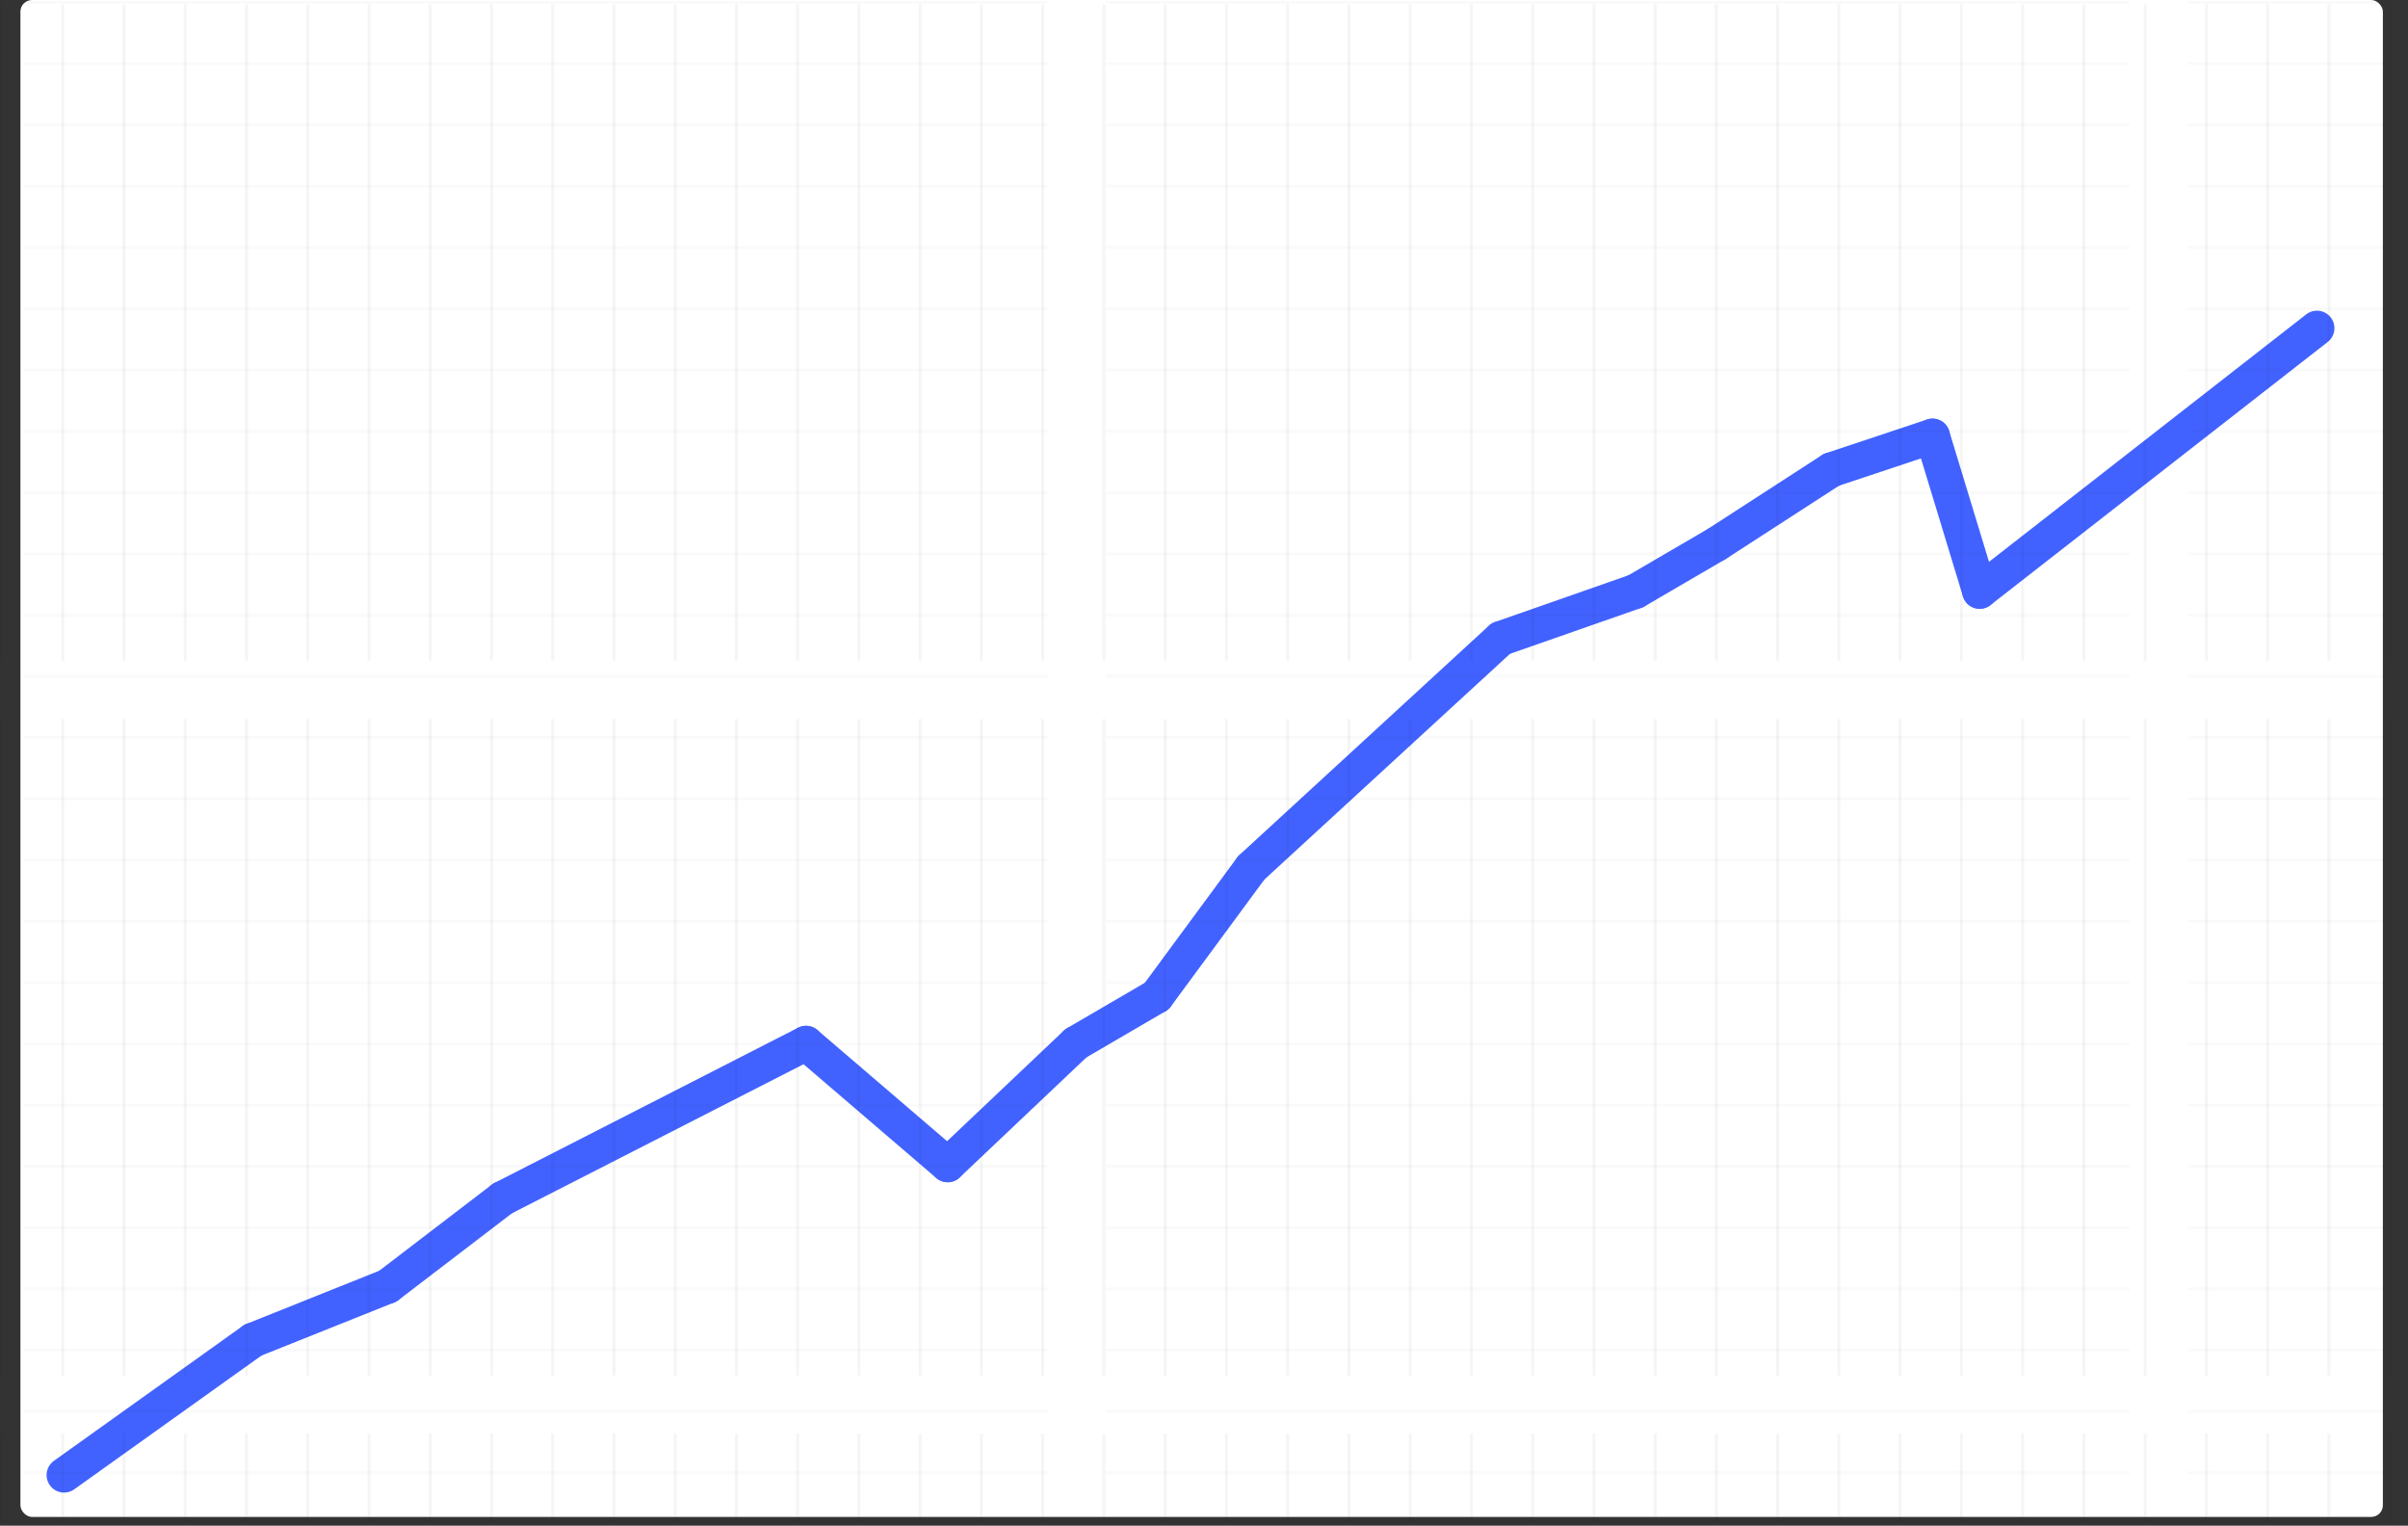 <svg xmlns="http://www.w3.org/2000/svg" xmlns:xlink="http://www.w3.org/1999/xlink" width="825.618" height="523" viewBox="0 0 825.618 523">
  <rect x="0" y="0" width="825.618" height="523" fill="#333333" stroke="none"/>
  <defs>
    <clipPath id="clip-path">
      <rect width="825.618" height="520.347" fill="none"/>
    </clipPath>
    <clipPath id="clip-path-3">
      <rect width="811.742" height="522.66" fill="none"/>
    </clipPath>
  </defs>
  <g id="Group_11" data-name="Group 11" transform="translate(-868 -382.748)">
    <rect id="Rectangle_3" data-name="Rectangle 3" width="810" height="520" rx="4" transform="translate(875 382.748)" fill="#fff"/>
    <line id="Line_5" data-name="Line 5" y1="46.253" x2="64.754" transform="translate(889.97 842.149)" fill="none" stroke="#4262ff" stroke-linecap="round" stroke-width="12"/>
    <line id="Line_6" data-name="Line 6" y1="18.501" x2="46.253" transform="translate(954.725 823.648)" fill="none" stroke="#4262ff" stroke-linecap="round" stroke-width="12"/>
    <line id="Line_7" data-name="Line 7" x1="39.315" y2="30.065" transform="translate(1000.978 793.584)" fill="none" stroke="#4262ff" stroke-linecap="round" stroke-width="12"/>
    <line id="Line_8" data-name="Line 8" y1="53.191" x2="104.069" transform="translate(1040.293 740.393)" fill="none" stroke="#4262ff" stroke-linecap="round" stroke-width="12"/>
    <line id="Line_9" data-name="Line 9" x1="48.566" y1="41.628" transform="translate(1144.362 740.393)" fill="none" stroke="#4262ff" stroke-linecap="round" stroke-width="12"/>
    <line id="Line_10" data-name="Line 10" y1="41.628" x2="43.94" transform="translate(1192.928 740.393)" fill="none" stroke="#4262ff" stroke-linecap="round" stroke-width="12"/>
    <line id="Line_11" data-name="Line 11" x1="27.752" y2="16.189" transform="translate(1236.868 724.204)" fill="none" stroke="#4262ff" stroke-linecap="round" stroke-width="12"/>
    <line id="Line_12" data-name="Line 12" y1="43.94" x2="32.377" transform="translate(1264.62 680.264)" fill="none" stroke="#4262ff" stroke-linecap="round" stroke-width="12"/>
    <line id="Line_13" data-name="Line 13" x1="85.568" y2="78.63" transform="translate(1296.997 601.633)" fill="none" stroke="#4262ff" stroke-linecap="round" stroke-width="12"/>
    <line id="Line_14" data-name="Line 14" y1="16.189" x2="46.253" transform="translate(1382.566 585.445)" fill="none" stroke="#4262ff" stroke-linecap="round" stroke-width="12"/>
    <line id="Line_15" data-name="Line 15" x1="27.752" y2="16.189" transform="translate(1428.819 569.256)" fill="none" stroke="#4262ff" stroke-linecap="round" stroke-width="12"/>
    <line id="Line_16" data-name="Line 16" y1="25.439" x2="39.315" transform="translate(1456.571 543.817)" fill="none" stroke="#4262ff" stroke-linecap="round" stroke-width="12"/>
    <line id="Line_17" data-name="Line 17" x1="34.69" y2="11.563" transform="translate(1495.886 532.254)" fill="none" stroke="#4262ff" stroke-linecap="round" stroke-width="12"/>
    <line id="Line_18" data-name="Line 18" x2="16.189" y2="53.191" transform="translate(1530.576 532.254)" fill="none" stroke="#4262ff" stroke-linecap="round" stroke-width="12"/>
    <line id="Line_19" data-name="Line 19" x1="115.633" y2="90.194" transform="translate(1546.764 495.251)" fill="none" stroke="#4262ff" stroke-linecap="round" stroke-width="12"/>
    <g id="Repeat_Grid_1" data-name="Repeat Grid 1" transform="translate(868 384.244)" clip-path="url(#clip-path)">
      <g transform="translate(-891 -383.5)">
        <line id="Line_20" data-name="Line 20" y2="225" transform="translate(891.5 383.5)" fill="none" stroke="rgba(0,0,0,0.02)" stroke-width="1"/>
      </g>
      <g transform="translate(-870 -383.5)">
        <line id="Line_20-2" data-name="Line 20" y2="225" transform="translate(891.5 383.5)" fill="none" stroke="rgba(0,0,0,0.02)" stroke-width="1"/>
      </g>
      <g transform="translate(-849 -383.5)">
        <line id="Line_20-3" data-name="Line 20" y2="225" transform="translate(891.5 383.5)" fill="none" stroke="rgba(0,0,0,0.02)" stroke-width="1"/>
      </g>
      <g transform="translate(-828 -383.5)">
        <line id="Line_20-4" data-name="Line 20" y2="225" transform="translate(891.5 383.5)" fill="none" stroke="rgba(0,0,0,0.02)" stroke-width="1"/>
      </g>
      <g transform="translate(-807 -383.5)">
        <line id="Line_20-5" data-name="Line 20" y2="225" transform="translate(891.5 383.5)" fill="none" stroke="rgba(0,0,0,0.02)" stroke-width="1"/>
      </g>
      <g transform="translate(-786 -383.5)">
        <line id="Line_20-6" data-name="Line 20" y2="225" transform="translate(891.5 383.5)" fill="none" stroke="rgba(0,0,0,0.02)" stroke-width="1"/>
      </g>
      <g transform="translate(-765 -383.5)">
        <line id="Line_20-7" data-name="Line 20" y2="225" transform="translate(891.5 383.5)" fill="none" stroke="rgba(0,0,0,0.02)" stroke-width="1"/>
      </g>
      <g transform="translate(-744 -383.5)">
        <line id="Line_20-8" data-name="Line 20" y2="225" transform="translate(891.5 383.5)" fill="none" stroke="rgba(0,0,0,0.02)" stroke-width="1"/>
      </g>
      <g transform="translate(-723 -383.5)">
        <line id="Line_20-9" data-name="Line 20" y2="225" transform="translate(891.5 383.5)" fill="none" stroke="rgba(0,0,0,0.02)" stroke-width="1"/>
      </g>
      <g transform="translate(-702 -383.5)">
        <line id="Line_20-10" data-name="Line 20" y2="225" transform="translate(891.5 383.5)" fill="none" stroke="rgba(0,0,0,0.02)" stroke-width="1"/>
      </g>
      <g transform="translate(-681 -383.5)">
        <line id="Line_20-11" data-name="Line 20" y2="225" transform="translate(891.5 383.5)" fill="none" stroke="rgba(0,0,0,0.02)" stroke-width="1"/>
      </g>
      <g transform="translate(-660 -383.5)">
        <line id="Line_20-12" data-name="Line 20" y2="225" transform="translate(891.5 383.5)" fill="none" stroke="rgba(0,0,0,0.02)" stroke-width="1"/>
      </g>
      <g transform="translate(-639 -383.5)">
        <line id="Line_20-13" data-name="Line 20" y2="225" transform="translate(891.5 383.5)" fill="none" stroke="rgba(0,0,0,0.02)" stroke-width="1"/>
      </g>
      <g transform="translate(-618 -383.5)">
        <line id="Line_20-14" data-name="Line 20" y2="225" transform="translate(891.5 383.5)" fill="none" stroke="rgba(0,0,0,0.02)" stroke-width="1"/>
      </g>
      <g transform="translate(-597 -383.5)">
        <line id="Line_20-15" data-name="Line 20" y2="225" transform="translate(891.5 383.5)" fill="none" stroke="rgba(0,0,0,0.02)" stroke-width="1"/>
      </g>
      <g transform="translate(-576 -383.5)">
        <line id="Line_20-16" data-name="Line 20" y2="225" transform="translate(891.5 383.5)" fill="none" stroke="rgba(0,0,0,0.02)" stroke-width="1"/>
      </g>
      <g transform="translate(-555 -383.5)">
        <line id="Line_20-17" data-name="Line 20" y2="225" transform="translate(891.5 383.5)" fill="none" stroke="rgba(0,0,0,0.02)" stroke-width="1"/>
      </g>
      <g transform="translate(-534 -383.5)">
        <line id="Line_20-18" data-name="Line 20" y2="225" transform="translate(891.5 383.5)" fill="none" stroke="rgba(0,0,0,0.02)" stroke-width="1"/>
      </g>
      <g transform="translate(-513 -383.5)">
        <line id="Line_20-19" data-name="Line 20" y2="225" transform="translate(891.5 383.5)" fill="none" stroke="rgba(0,0,0,0.02)" stroke-width="1"/>
      </g>
      <g transform="translate(-492 -383.5)">
        <line id="Line_20-20" data-name="Line 20" y2="225" transform="translate(891.5 383.5)" fill="none" stroke="rgba(0,0,0,0.02)" stroke-width="1"/>
      </g>
      <g transform="translate(-471 -383.5)">
        <line id="Line_20-21" data-name="Line 20" y2="225" transform="translate(891.5 383.5)" fill="none" stroke="rgba(0,0,0,0.02)" stroke-width="1"/>
      </g>
      <g transform="translate(-450 -383.5)">
        <line id="Line_20-22" data-name="Line 20" y2="225" transform="translate(891.5 383.5)" fill="none" stroke="rgba(0,0,0,0.02)" stroke-width="1"/>
      </g>
      <g transform="translate(-429 -383.5)">
        <line id="Line_20-23" data-name="Line 20" y2="225" transform="translate(891.5 383.5)" fill="none" stroke="rgba(0,0,0,0.02)" stroke-width="1"/>
      </g>
      <g transform="translate(-408 -383.5)">
        <line id="Line_20-24" data-name="Line 20" y2="225" transform="translate(891.5 383.5)" fill="none" stroke="rgba(0,0,0,0.02)" stroke-width="1"/>
      </g>
      <g transform="translate(-387 -383.5)">
        <line id="Line_20-25" data-name="Line 20" y2="225" transform="translate(891.5 383.5)" fill="none" stroke="rgba(0,0,0,0.02)" stroke-width="1"/>
      </g>
      <g transform="translate(-366 -383.5)">
        <line id="Line_20-26" data-name="Line 20" y2="225" transform="translate(891.5 383.5)" fill="none" stroke="rgba(0,0,0,0.02)" stroke-width="1"/>
      </g>
      <g transform="translate(-345 -383.5)">
        <line id="Line_20-27" data-name="Line 20" y2="225" transform="translate(891.5 383.5)" fill="none" stroke="rgba(0,0,0,0.02)" stroke-width="1"/>
      </g>
      <g transform="translate(-324 -383.5)">
        <line id="Line_20-28" data-name="Line 20" y2="225" transform="translate(891.5 383.5)" fill="none" stroke="rgba(0,0,0,0.02)" stroke-width="1"/>
      </g>
      <g transform="translate(-303 -383.5)">
        <line id="Line_20-29" data-name="Line 20" y2="225" transform="translate(891.5 383.5)" fill="none" stroke="rgba(0,0,0,0.02)" stroke-width="1"/>
      </g>
      <g transform="translate(-282 -383.5)">
        <line id="Line_20-30" data-name="Line 20" y2="225" transform="translate(891.5 383.5)" fill="none" stroke="rgba(0,0,0,0.02)" stroke-width="1"/>
      </g>
      <g transform="translate(-261 -383.5)">
        <line id="Line_20-31" data-name="Line 20" y2="225" transform="translate(891.5 383.5)" fill="none" stroke="rgba(0,0,0,0.02)" stroke-width="1"/>
      </g>
      <g transform="translate(-240 -383.5)">
        <line id="Line_20-32" data-name="Line 20" y2="225" transform="translate(891.5 383.5)" fill="none" stroke="rgba(0,0,0,0.02)" stroke-width="1"/>
      </g>
      <g transform="translate(-219 -383.5)">
        <line id="Line_20-33" data-name="Line 20" y2="225" transform="translate(891.5 383.5)" fill="none" stroke="rgba(0,0,0,0.02)" stroke-width="1"/>
      </g>
      <g transform="translate(-198 -383.5)">
        <line id="Line_20-34" data-name="Line 20" y2="225" transform="translate(891.5 383.5)" fill="none" stroke="rgba(0,0,0,0.02)" stroke-width="1"/>
      </g>
      <g transform="translate(-177 -383.5)">
        <line id="Line_20-35" data-name="Line 20" y2="225" transform="translate(891.5 383.5)" fill="none" stroke="rgba(0,0,0,0.02)" stroke-width="1"/>
      </g>
      <g transform="translate(-156 -383.5)">
        <line id="Line_20-36" data-name="Line 20" y2="225" transform="translate(891.5 383.5)" fill="none" stroke="rgba(0,0,0,0.02)" stroke-width="1"/>
      </g>
      <g transform="translate(-135 -383.5)">
        <line id="Line_20-37" data-name="Line 20" y2="225" transform="translate(891.5 383.5)" fill="none" stroke="rgba(0,0,0,0.02)" stroke-width="1"/>
      </g>
      <g transform="translate(-114 -383.5)">
        <line id="Line_20-38" data-name="Line 20" y2="225" transform="translate(891.5 383.5)" fill="none" stroke="rgba(0,0,0,0.02)" stroke-width="1"/>
      </g>
      <g transform="translate(-93 -383.5)">
        <line id="Line_20-39" data-name="Line 20" y2="225" transform="translate(891.5 383.5)" fill="none" stroke="rgba(0,0,0,0.02)" stroke-width="1"/>
      </g>
      <g transform="translate(-72 -383.5)">
        <line id="Line_20-40" data-name="Line 20" y2="225" transform="translate(891.5 383.5)" fill="none" stroke="rgba(0,0,0,0.02)" stroke-width="1"/>
      </g>
      <g transform="translate(-891 -138.5)">
        <line id="Line_20-41" data-name="Line 20" y2="225" transform="translate(891.5 383.5)" fill="none" stroke="rgba(0,0,0,0.02)" stroke-width="1"/>
      </g>
      <g transform="translate(-870 -138.5)">
        <line id="Line_20-42" data-name="Line 20" y2="225" transform="translate(891.5 383.5)" fill="none" stroke="rgba(0,0,0,0.02)" stroke-width="1"/>
      </g>
      <g transform="translate(-849 -138.5)">
        <line id="Line_20-43" data-name="Line 20" y2="225" transform="translate(891.5 383.5)" fill="none" stroke="rgba(0,0,0,0.02)" stroke-width="1"/>
      </g>
      <g transform="translate(-828 -138.5)">
        <line id="Line_20-44" data-name="Line 20" y2="225" transform="translate(891.5 383.5)" fill="none" stroke="rgba(0,0,0,0.02)" stroke-width="1"/>
      </g>
      <g transform="translate(-807 -138.5)">
        <line id="Line_20-45" data-name="Line 20" y2="225" transform="translate(891.5 383.5)" fill="none" stroke="rgba(0,0,0,0.02)" stroke-width="1"/>
      </g>
      <g transform="translate(-786 -138.5)">
        <line id="Line_20-46" data-name="Line 20" y2="225" transform="translate(891.5 383.5)" fill="none" stroke="rgba(0,0,0,0.02)" stroke-width="1"/>
      </g>
      <g transform="translate(-765 -138.5)">
        <line id="Line_20-47" data-name="Line 20" y2="225" transform="translate(891.5 383.5)" fill="none" stroke="rgba(0,0,0,0.02)" stroke-width="1"/>
      </g>
      <g transform="translate(-744 -138.5)">
        <line id="Line_20-48" data-name="Line 20" y2="225" transform="translate(891.5 383.5)" fill="none" stroke="rgba(0,0,0,0.02)" stroke-width="1"/>
      </g>
      <g transform="translate(-723 -138.5)">
        <line id="Line_20-49" data-name="Line 20" y2="225" transform="translate(891.5 383.5)" fill="none" stroke="rgba(0,0,0,0.02)" stroke-width="1"/>
      </g>
      <g transform="translate(-702 -138.5)">
        <line id="Line_20-50" data-name="Line 20" y2="225" transform="translate(891.5 383.5)" fill="none" stroke="rgba(0,0,0,0.02)" stroke-width="1"/>
      </g>
      <g transform="translate(-681 -138.5)">
        <line id="Line_20-51" data-name="Line 20" y2="225" transform="translate(891.5 383.5)" fill="none" stroke="rgba(0,0,0,0.02)" stroke-width="1"/>
      </g>
      <g transform="translate(-660 -138.5)">
        <line id="Line_20-52" data-name="Line 20" y2="225" transform="translate(891.5 383.5)" fill="none" stroke="rgba(0,0,0,0.02)" stroke-width="1"/>
      </g>
      <g transform="translate(-639 -138.5)">
        <line id="Line_20-53" data-name="Line 20" y2="225" transform="translate(891.5 383.5)" fill="none" stroke="rgba(0,0,0,0.02)" stroke-width="1"/>
      </g>
      <g transform="translate(-618 -138.5)">
        <line id="Line_20-54" data-name="Line 20" y2="225" transform="translate(891.5 383.5)" fill="none" stroke="rgba(0,0,0,0.02)" stroke-width="1"/>
      </g>
      <g transform="translate(-597 -138.5)">
        <line id="Line_20-55" data-name="Line 20" y2="225" transform="translate(891.5 383.5)" fill="none" stroke="rgba(0,0,0,0.02)" stroke-width="1"/>
      </g>
      <g transform="translate(-576 -138.5)">
        <line id="Line_20-56" data-name="Line 20" y2="225" transform="translate(891.5 383.5)" fill="none" stroke="rgba(0,0,0,0.02)" stroke-width="1"/>
      </g>
      <g transform="translate(-555 -138.5)">
        <line id="Line_20-57" data-name="Line 20" y2="225" transform="translate(891.5 383.5)" fill="none" stroke="rgba(0,0,0,0.02)" stroke-width="1"/>
      </g>
      <g transform="translate(-534 -138.5)">
        <line id="Line_20-58" data-name="Line 20" y2="225" transform="translate(891.5 383.5)" fill="none" stroke="rgba(0,0,0,0.02)" stroke-width="1"/>
      </g>
      <g transform="translate(-513 -138.5)">
        <line id="Line_20-59" data-name="Line 20" y2="225" transform="translate(891.5 383.5)" fill="none" stroke="rgba(0,0,0,0.02)" stroke-width="1"/>
      </g>
      <g transform="translate(-492 -138.5)">
        <line id="Line_20-60" data-name="Line 20" y2="225" transform="translate(891.5 383.5)" fill="none" stroke="rgba(0,0,0,0.02)" stroke-width="1"/>
      </g>
      <g transform="translate(-471 -138.5)">
        <line id="Line_20-61" data-name="Line 20" y2="225" transform="translate(891.5 383.5)" fill="none" stroke="rgba(0,0,0,0.02)" stroke-width="1"/>
      </g>
      <g transform="translate(-450 -138.5)">
        <line id="Line_20-62" data-name="Line 20" y2="225" transform="translate(891.5 383.5)" fill="none" stroke="rgba(0,0,0,0.02)" stroke-width="1"/>
      </g>
      <g transform="translate(-429 -138.5)">
        <line id="Line_20-63" data-name="Line 20" y2="225" transform="translate(891.5 383.5)" fill="none" stroke="rgba(0,0,0,0.02)" stroke-width="1"/>
      </g>
      <g transform="translate(-408 -138.5)">
        <line id="Line_20-64" data-name="Line 20" y2="225" transform="translate(891.5 383.5)" fill="none" stroke="rgba(0,0,0,0.02)" stroke-width="1"/>
      </g>
      <g transform="translate(-387 -138.5)">
        <line id="Line_20-65" data-name="Line 20" y2="225" transform="translate(891.5 383.5)" fill="none" stroke="rgba(0,0,0,0.02)" stroke-width="1"/>
      </g>
      <g transform="translate(-366 -138.5)">
        <line id="Line_20-66" data-name="Line 20" y2="225" transform="translate(891.5 383.5)" fill="none" stroke="rgba(0,0,0,0.02)" stroke-width="1"/>
      </g>
      <g transform="translate(-345 -138.5)">
        <line id="Line_20-67" data-name="Line 20" y2="225" transform="translate(891.5 383.5)" fill="none" stroke="rgba(0,0,0,0.02)" stroke-width="1"/>
      </g>
      <g transform="translate(-324 -138.5)">
        <line id="Line_20-68" data-name="Line 20" y2="225" transform="translate(891.5 383.5)" fill="none" stroke="rgba(0,0,0,0.02)" stroke-width="1"/>
      </g>
      <g transform="translate(-303 -138.5)">
        <line id="Line_20-69" data-name="Line 20" y2="225" transform="translate(891.5 383.5)" fill="none" stroke="rgba(0,0,0,0.02)" stroke-width="1"/>
      </g>
      <g transform="translate(-282 -138.5)">
        <line id="Line_20-70" data-name="Line 20" y2="225" transform="translate(891.5 383.5)" fill="none" stroke="rgba(0,0,0,0.02)" stroke-width="1"/>
      </g>
      <g transform="translate(-261 -138.5)">
        <line id="Line_20-71" data-name="Line 20" y2="225" transform="translate(891.5 383.5)" fill="none" stroke="rgba(0,0,0,0.02)" stroke-width="1"/>
      </g>
      <g transform="translate(-240 -138.5)">
        <line id="Line_20-72" data-name="Line 20" y2="225" transform="translate(891.5 383.5)" fill="none" stroke="rgba(0,0,0,0.02)" stroke-width="1"/>
      </g>
      <g transform="translate(-219 -138.5)">
        <line id="Line_20-73" data-name="Line 20" y2="225" transform="translate(891.5 383.5)" fill="none" stroke="rgba(0,0,0,0.02)" stroke-width="1"/>
      </g>
      <g transform="translate(-198 -138.5)">
        <line id="Line_20-74" data-name="Line 20" y2="225" transform="translate(891.5 383.5)" fill="none" stroke="rgba(0,0,0,0.02)" stroke-width="1"/>
      </g>
      <g transform="translate(-177 -138.5)">
        <line id="Line_20-75" data-name="Line 20" y2="225" transform="translate(891.5 383.5)" fill="none" stroke="rgba(0,0,0,0.02)" stroke-width="1"/>
      </g>
      <g transform="translate(-156 -138.5)">
        <line id="Line_20-76" data-name="Line 20" y2="225" transform="translate(891.5 383.5)" fill="none" stroke="rgba(0,0,0,0.02)" stroke-width="1"/>
      </g>
      <g transform="translate(-135 -138.5)">
        <line id="Line_20-77" data-name="Line 20" y2="225" transform="translate(891.5 383.5)" fill="none" stroke="rgba(0,0,0,0.02)" stroke-width="1"/>
      </g>
      <g transform="translate(-114 -138.5)">
        <line id="Line_20-78" data-name="Line 20" y2="225" transform="translate(891.5 383.5)" fill="none" stroke="rgba(0,0,0,0.02)" stroke-width="1"/>
      </g>
      <g transform="translate(-93 -138.5)">
        <line id="Line_20-79" data-name="Line 20" y2="225" transform="translate(891.5 383.5)" fill="none" stroke="rgba(0,0,0,0.02)" stroke-width="1"/>
      </g>
      <g transform="translate(-72 -138.5)">
        <line id="Line_20-80" data-name="Line 20" y2="225" transform="translate(891.5 383.5)" fill="none" stroke="rgba(0,0,0,0.02)" stroke-width="1"/>
      </g>
      <g transform="translate(-891 106.5)">
        <line id="Line_20-81" data-name="Line 20" y2="225" transform="translate(891.5 383.5)" fill="none" stroke="rgba(0,0,0,0.02)" stroke-width="1"/>
      </g>
      <g transform="translate(-870 106.5)">
        <line id="Line_20-82" data-name="Line 20" y2="225" transform="translate(891.5 383.5)" fill="none" stroke="rgba(0,0,0,0.02)" stroke-width="1"/>
      </g>
      <g transform="translate(-849 106.5)">
        <line id="Line_20-83" data-name="Line 20" y2="225" transform="translate(891.5 383.5)" fill="none" stroke="rgba(0,0,0,0.02)" stroke-width="1"/>
      </g>
      <g transform="translate(-828 106.5)">
        <line id="Line_20-84" data-name="Line 20" y2="225" transform="translate(891.5 383.5)" fill="none" stroke="rgba(0,0,0,0.02)" stroke-width="1"/>
      </g>
      <g transform="translate(-807 106.5)">
        <line id="Line_20-85" data-name="Line 20" y2="225" transform="translate(891.5 383.5)" fill="none" stroke="rgba(0,0,0,0.02)" stroke-width="1"/>
      </g>
      <g transform="translate(-786 106.5)">
        <line id="Line_20-86" data-name="Line 20" y2="225" transform="translate(891.5 383.5)" fill="none" stroke="rgba(0,0,0,0.02)" stroke-width="1"/>
      </g>
      <g transform="translate(-765 106.5)">
        <line id="Line_20-87" data-name="Line 20" y2="225" transform="translate(891.5 383.5)" fill="none" stroke="rgba(0,0,0,0.02)" stroke-width="1"/>
      </g>
      <g transform="translate(-744 106.5)">
        <line id="Line_20-88" data-name="Line 20" y2="225" transform="translate(891.5 383.5)" fill="none" stroke="rgba(0,0,0,0.02)" stroke-width="1"/>
      </g>
      <g transform="translate(-723 106.5)">
        <line id="Line_20-89" data-name="Line 20" y2="225" transform="translate(891.5 383.5)" fill="none" stroke="rgba(0,0,0,0.02)" stroke-width="1"/>
      </g>
      <g transform="translate(-702 106.5)">
        <line id="Line_20-90" data-name="Line 20" y2="225" transform="translate(891.5 383.5)" fill="none" stroke="rgba(0,0,0,0.02)" stroke-width="1"/>
      </g>
      <g transform="translate(-681 106.5)">
        <line id="Line_20-91" data-name="Line 20" y2="225" transform="translate(891.5 383.5)" fill="none" stroke="rgba(0,0,0,0.02)" stroke-width="1"/>
      </g>
      <g transform="translate(-660 106.5)">
        <line id="Line_20-92" data-name="Line 20" y2="225" transform="translate(891.5 383.5)" fill="none" stroke="rgba(0,0,0,0.02)" stroke-width="1"/>
      </g>
      <g transform="translate(-639 106.5)">
        <line id="Line_20-93" data-name="Line 20" y2="225" transform="translate(891.5 383.5)" fill="none" stroke="rgba(0,0,0,0.02)" stroke-width="1"/>
      </g>
      <g transform="translate(-618 106.5)">
        <line id="Line_20-94" data-name="Line 20" y2="225" transform="translate(891.5 383.5)" fill="none" stroke="rgba(0,0,0,0.02)" stroke-width="1"/>
      </g>
      <g transform="translate(-597 106.5)">
        <line id="Line_20-95" data-name="Line 20" y2="225" transform="translate(891.5 383.5)" fill="none" stroke="rgba(0,0,0,0.02)" stroke-width="1"/>
      </g>
      <g transform="translate(-576 106.5)">
        <line id="Line_20-96" data-name="Line 20" y2="225" transform="translate(891.5 383.5)" fill="none" stroke="rgba(0,0,0,0.02)" stroke-width="1"/>
      </g>
      <g transform="translate(-555 106.5)">
        <line id="Line_20-97" data-name="Line 20" y2="225" transform="translate(891.5 383.5)" fill="none" stroke="rgba(0,0,0,0.02)" stroke-width="1"/>
      </g>
      <g transform="translate(-534 106.5)">
        <line id="Line_20-98" data-name="Line 20" y2="225" transform="translate(891.5 383.5)" fill="none" stroke="rgba(0,0,0,0.02)" stroke-width="1"/>
      </g>
      <g transform="translate(-513 106.5)">
        <line id="Line_20-99" data-name="Line 20" y2="225" transform="translate(891.5 383.5)" fill="none" stroke="rgba(0,0,0,0.02)" stroke-width="1"/>
      </g>
      <g transform="translate(-492 106.5)">
        <line id="Line_20-100" data-name="Line 20" y2="225" transform="translate(891.5 383.5)" fill="none" stroke="rgba(0,0,0,0.02)" stroke-width="1"/>
      </g>
      <g transform="translate(-471 106.5)">
        <line id="Line_20-101" data-name="Line 20" y2="225" transform="translate(891.5 383.5)" fill="none" stroke="rgba(0,0,0,0.02)" stroke-width="1"/>
      </g>
      <g transform="translate(-450 106.5)">
        <line id="Line_20-102" data-name="Line 20" y2="225" transform="translate(891.5 383.5)" fill="none" stroke="rgba(0,0,0,0.02)" stroke-width="1"/>
      </g>
      <g transform="translate(-429 106.5)">
        <line id="Line_20-103" data-name="Line 20" y2="225" transform="translate(891.5 383.5)" fill="none" stroke="rgba(0,0,0,0.02)" stroke-width="1"/>
      </g>
      <g transform="translate(-408 106.5)">
        <line id="Line_20-104" data-name="Line 20" y2="225" transform="translate(891.5 383.5)" fill="none" stroke="rgba(0,0,0,0.02)" stroke-width="1"/>
      </g>
      <g transform="translate(-387 106.5)">
        <line id="Line_20-105" data-name="Line 20" y2="225" transform="translate(891.5 383.5)" fill="none" stroke="rgba(0,0,0,0.02)" stroke-width="1"/>
      </g>
      <g transform="translate(-366 106.5)">
        <line id="Line_20-106" data-name="Line 20" y2="225" transform="translate(891.5 383.5)" fill="none" stroke="rgba(0,0,0,0.02)" stroke-width="1"/>
      </g>
      <g transform="translate(-345 106.5)">
        <line id="Line_20-107" data-name="Line 20" y2="225" transform="translate(891.5 383.5)" fill="none" stroke="rgba(0,0,0,0.02)" stroke-width="1"/>
      </g>
      <g transform="translate(-324 106.5)">
        <line id="Line_20-108" data-name="Line 20" y2="225" transform="translate(891.5 383.5)" fill="none" stroke="rgba(0,0,0,0.02)" stroke-width="1"/>
      </g>
      <g transform="translate(-303 106.5)">
        <line id="Line_20-109" data-name="Line 20" y2="225" transform="translate(891.5 383.5)" fill="none" stroke="rgba(0,0,0,0.02)" stroke-width="1"/>
      </g>
      <g transform="translate(-282 106.5)">
        <line id="Line_20-110" data-name="Line 20" y2="225" transform="translate(891.5 383.5)" fill="none" stroke="rgba(0,0,0,0.02)" stroke-width="1"/>
      </g>
      <g transform="translate(-261 106.5)">
        <line id="Line_20-111" data-name="Line 20" y2="225" transform="translate(891.5 383.5)" fill="none" stroke="rgba(0,0,0,0.02)" stroke-width="1"/>
      </g>
      <g transform="translate(-240 106.5)">
        <line id="Line_20-112" data-name="Line 20" y2="225" transform="translate(891.5 383.5)" fill="none" stroke="rgba(0,0,0,0.02)" stroke-width="1"/>
      </g>
      <g transform="translate(-219 106.5)">
        <line id="Line_20-113" data-name="Line 20" y2="225" transform="translate(891.5 383.5)" fill="none" stroke="rgba(0,0,0,0.02)" stroke-width="1"/>
      </g>
      <g transform="translate(-198 106.5)">
        <line id="Line_20-114" data-name="Line 20" y2="225" transform="translate(891.5 383.5)" fill="none" stroke="rgba(0,0,0,0.02)" stroke-width="1"/>
      </g>
      <g transform="translate(-177 106.5)">
        <line id="Line_20-115" data-name="Line 20" y2="225" transform="translate(891.5 383.5)" fill="none" stroke="rgba(0,0,0,0.02)" stroke-width="1"/>
      </g>
      <g transform="translate(-156 106.5)">
        <line id="Line_20-116" data-name="Line 20" y2="225" transform="translate(891.5 383.5)" fill="none" stroke="rgba(0,0,0,0.02)" stroke-width="1"/>
      </g>
      <g transform="translate(-135 106.5)">
        <line id="Line_20-117" data-name="Line 20" y2="225" transform="translate(891.5 383.5)" fill="none" stroke="rgba(0,0,0,0.02)" stroke-width="1"/>
      </g>
      <g transform="translate(-114 106.5)">
        <line id="Line_20-118" data-name="Line 20" y2="225" transform="translate(891.5 383.5)" fill="none" stroke="rgba(0,0,0,0.02)" stroke-width="1"/>
      </g>
      <g transform="translate(-93 106.5)">
        <line id="Line_20-119" data-name="Line 20" y2="225" transform="translate(891.5 383.5)" fill="none" stroke="rgba(0,0,0,0.02)" stroke-width="1"/>
      </g>
      <g transform="translate(-72 106.5)">
        <line id="Line_20-120" data-name="Line 20" y2="225" transform="translate(891.5 383.5)" fill="none" stroke="rgba(0,0,0,0.02)" stroke-width="1"/>
      </g>
    </g>
    <g id="Repeat_Grid_2" data-name="Repeat Grid 2" transform="translate(868 384.244)" clip-path="url(#clip-path)">
      <g transform="translate(-891 -383.5)">
        <line id="Line_20-121" data-name="Line 20" y2="225" transform="translate(891.5 383.5)" fill="none" stroke="rgba(0,0,0,0.02)" stroke-width="1"/>
      </g>
      <g transform="translate(-870 -383.5)">
        <line id="Line_20-122" data-name="Line 20" y2="225" transform="translate(891.5 383.5)" fill="none" stroke="rgba(0,0,0,0.02)" stroke-width="1"/>
      </g>
      <g transform="translate(-849 -383.5)">
        <line id="Line_20-123" data-name="Line 20" y2="225" transform="translate(891.5 383.5)" fill="none" stroke="rgba(0,0,0,0.02)" stroke-width="1"/>
      </g>
      <g transform="translate(-828 -383.5)">
        <line id="Line_20-124" data-name="Line 20" y2="225" transform="translate(891.5 383.5)" fill="none" stroke="rgba(0,0,0,0.02)" stroke-width="1"/>
      </g>
      <g transform="translate(-807 -383.5)">
        <line id="Line_20-125" data-name="Line 20" y2="225" transform="translate(891.5 383.5)" fill="none" stroke="rgba(0,0,0,0.02)" stroke-width="1"/>
      </g>
      <g transform="translate(-786 -383.5)">
        <line id="Line_20-126" data-name="Line 20" y2="225" transform="translate(891.5 383.5)" fill="none" stroke="rgba(0,0,0,0.02)" stroke-width="1"/>
      </g>
      <g transform="translate(-765 -383.5)">
        <line id="Line_20-127" data-name="Line 20" y2="225" transform="translate(891.5 383.5)" fill="none" stroke="rgba(0,0,0,0.02)" stroke-width="1"/>
      </g>
      <g transform="translate(-744 -383.5)">
        <line id="Line_20-128" data-name="Line 20" y2="225" transform="translate(891.5 383.5)" fill="none" stroke="rgba(0,0,0,0.02)" stroke-width="1"/>
      </g>
      <g transform="translate(-723 -383.5)">
        <line id="Line_20-129" data-name="Line 20" y2="225" transform="translate(891.5 383.5)" fill="none" stroke="rgba(0,0,0,0.02)" stroke-width="1"/>
      </g>
      <g transform="translate(-702 -383.5)">
        <line id="Line_20-130" data-name="Line 20" y2="225" transform="translate(891.5 383.5)" fill="none" stroke="rgba(0,0,0,0.02)" stroke-width="1"/>
      </g>
      <g transform="translate(-681 -383.5)">
        <line id="Line_20-131" data-name="Line 20" y2="225" transform="translate(891.5 383.5)" fill="none" stroke="rgba(0,0,0,0.02)" stroke-width="1"/>
      </g>
      <g transform="translate(-660 -383.5)">
        <line id="Line_20-132" data-name="Line 20" y2="225" transform="translate(891.5 383.5)" fill="none" stroke="rgba(0,0,0,0.02)" stroke-width="1"/>
      </g>
      <g transform="translate(-639 -383.5)">
        <line id="Line_20-133" data-name="Line 20" y2="225" transform="translate(891.5 383.5)" fill="none" stroke="rgba(0,0,0,0.02)" stroke-width="1"/>
      </g>
      <g transform="translate(-618 -383.5)">
        <line id="Line_20-134" data-name="Line 20" y2="225" transform="translate(891.5 383.5)" fill="none" stroke="rgba(0,0,0,0.02)" stroke-width="1"/>
      </g>
      <g transform="translate(-597 -383.5)">
        <line id="Line_20-135" data-name="Line 20" y2="225" transform="translate(891.5 383.5)" fill="none" stroke="rgba(0,0,0,0.02)" stroke-width="1"/>
      </g>
      <g transform="translate(-576 -383.5)">
        <line id="Line_20-136" data-name="Line 20" y2="225" transform="translate(891.5 383.5)" fill="none" stroke="rgba(0,0,0,0.02)" stroke-width="1"/>
      </g>
      <g transform="translate(-555 -383.5)">
        <line id="Line_20-137" data-name="Line 20" y2="225" transform="translate(891.5 383.5)" fill="none" stroke="rgba(0,0,0,0.02)" stroke-width="1"/>
      </g>
      <g transform="translate(-534 -383.5)">
        <line id="Line_20-138" data-name="Line 20" y2="225" transform="translate(891.5 383.5)" fill="none" stroke="rgba(0,0,0,0.02)" stroke-width="1"/>
      </g>
      <g transform="translate(-513 -383.5)">
        <line id="Line_20-139" data-name="Line 20" y2="225" transform="translate(891.5 383.5)" fill="none" stroke="rgba(0,0,0,0.02)" stroke-width="1"/>
      </g>
      <g transform="translate(-492 -383.5)">
        <line id="Line_20-140" data-name="Line 20" y2="225" transform="translate(891.5 383.5)" fill="none" stroke="rgba(0,0,0,0.02)" stroke-width="1"/>
      </g>
      <g transform="translate(-471 -383.5)">
        <line id="Line_20-141" data-name="Line 20" y2="225" transform="translate(891.5 383.5)" fill="none" stroke="rgba(0,0,0,0.02)" stroke-width="1"/>
      </g>
      <g transform="translate(-450 -383.5)">
        <line id="Line_20-142" data-name="Line 20" y2="225" transform="translate(891.5 383.5)" fill="none" stroke="rgba(0,0,0,0.02)" stroke-width="1"/>
      </g>
      <g transform="translate(-429 -383.5)">
        <line id="Line_20-143" data-name="Line 20" y2="225" transform="translate(891.5 383.5)" fill="none" stroke="rgba(0,0,0,0.02)" stroke-width="1"/>
      </g>
      <g transform="translate(-408 -383.5)">
        <line id="Line_20-144" data-name="Line 20" y2="225" transform="translate(891.5 383.5)" fill="none" stroke="rgba(0,0,0,0.02)" stroke-width="1"/>
      </g>
      <g transform="translate(-387 -383.5)">
        <line id="Line_20-145" data-name="Line 20" y2="225" transform="translate(891.5 383.5)" fill="none" stroke="rgba(0,0,0,0.02)" stroke-width="1"/>
      </g>
      <g transform="translate(-366 -383.5)">
        <line id="Line_20-146" data-name="Line 20" y2="225" transform="translate(891.5 383.5)" fill="none" stroke="rgba(0,0,0,0.02)" stroke-width="1"/>
      </g>
      <g transform="translate(-345 -383.5)">
        <line id="Line_20-147" data-name="Line 20" y2="225" transform="translate(891.5 383.5)" fill="none" stroke="rgba(0,0,0,0.02)" stroke-width="1"/>
      </g>
      <g transform="translate(-324 -383.5)">
        <line id="Line_20-148" data-name="Line 20" y2="225" transform="translate(891.5 383.5)" fill="none" stroke="rgba(0,0,0,0.02)" stroke-width="1"/>
      </g>
      <g transform="translate(-303 -383.5)">
        <line id="Line_20-149" data-name="Line 20" y2="225" transform="translate(891.5 383.5)" fill="none" stroke="rgba(0,0,0,0.02)" stroke-width="1"/>
      </g>
      <g transform="translate(-282 -383.5)">
        <line id="Line_20-150" data-name="Line 20" y2="225" transform="translate(891.5 383.5)" fill="none" stroke="rgba(0,0,0,0.02)" stroke-width="1"/>
      </g>
      <g transform="translate(-261 -383.5)">
        <line id="Line_20-151" data-name="Line 20" y2="225" transform="translate(891.5 383.5)" fill="none" stroke="rgba(0,0,0,0.02)" stroke-width="1"/>
      </g>
      <g transform="translate(-240 -383.5)">
        <line id="Line_20-152" data-name="Line 20" y2="225" transform="translate(891.5 383.5)" fill="none" stroke="rgba(0,0,0,0.02)" stroke-width="1"/>
      </g>
      <g transform="translate(-219 -383.5)">
        <line id="Line_20-153" data-name="Line 20" y2="225" transform="translate(891.5 383.5)" fill="none" stroke="rgba(0,0,0,0.02)" stroke-width="1"/>
      </g>
      <g transform="translate(-198 -383.5)">
        <line id="Line_20-154" data-name="Line 20" y2="225" transform="translate(891.5 383.5)" fill="none" stroke="rgba(0,0,0,0.02)" stroke-width="1"/>
      </g>
      <g transform="translate(-177 -383.5)">
        <line id="Line_20-155" data-name="Line 20" y2="225" transform="translate(891.5 383.5)" fill="none" stroke="rgba(0,0,0,0.02)" stroke-width="1"/>
      </g>
      <g transform="translate(-156 -383.5)">
        <line id="Line_20-156" data-name="Line 20" y2="225" transform="translate(891.5 383.5)" fill="none" stroke="rgba(0,0,0,0.02)" stroke-width="1"/>
      </g>
      <g transform="translate(-135 -383.5)">
        <line id="Line_20-157" data-name="Line 20" y2="225" transform="translate(891.5 383.5)" fill="none" stroke="rgba(0,0,0,0.02)" stroke-width="1"/>
      </g>
      <g transform="translate(-114 -383.5)">
        <line id="Line_20-158" data-name="Line 20" y2="225" transform="translate(891.5 383.5)" fill="none" stroke="rgba(0,0,0,0.02)" stroke-width="1"/>
      </g>
      <g transform="translate(-93 -383.5)">
        <line id="Line_20-159" data-name="Line 20" y2="225" transform="translate(891.5 383.5)" fill="none" stroke="rgba(0,0,0,0.02)" stroke-width="1"/>
      </g>
      <g transform="translate(-72 -383.5)">
        <line id="Line_20-160" data-name="Line 20" y2="225" transform="translate(891.5 383.5)" fill="none" stroke="rgba(0,0,0,0.02)" stroke-width="1"/>
      </g>
      <g transform="translate(-891 -138.5)">
        <line id="Line_20-161" data-name="Line 20" y2="225" transform="translate(891.5 383.5)" fill="none" stroke="rgba(0,0,0,0.02)" stroke-width="1"/>
      </g>
      <g transform="translate(-870 -138.5)">
        <line id="Line_20-162" data-name="Line 20" y2="225" transform="translate(891.5 383.5)" fill="none" stroke="rgba(0,0,0,0.02)" stroke-width="1"/>
      </g>
      <g transform="translate(-849 -138.5)">
        <line id="Line_20-163" data-name="Line 20" y2="225" transform="translate(891.5 383.5)" fill="none" stroke="rgba(0,0,0,0.02)" stroke-width="1"/>
      </g>
      <g transform="translate(-828 -138.5)">
        <line id="Line_20-164" data-name="Line 20" y2="225" transform="translate(891.5 383.5)" fill="none" stroke="rgba(0,0,0,0.02)" stroke-width="1"/>
      </g>
      <g transform="translate(-807 -138.5)">
        <line id="Line_20-165" data-name="Line 20" y2="225" transform="translate(891.5 383.5)" fill="none" stroke="rgba(0,0,0,0.02)" stroke-width="1"/>
      </g>
      <g transform="translate(-786 -138.5)">
        <line id="Line_20-166" data-name="Line 20" y2="225" transform="translate(891.5 383.5)" fill="none" stroke="rgba(0,0,0,0.02)" stroke-width="1"/>
      </g>
      <g transform="translate(-765 -138.5)">
        <line id="Line_20-167" data-name="Line 20" y2="225" transform="translate(891.5 383.5)" fill="none" stroke="rgba(0,0,0,0.02)" stroke-width="1"/>
      </g>
      <g transform="translate(-744 -138.5)">
        <line id="Line_20-168" data-name="Line 20" y2="225" transform="translate(891.5 383.5)" fill="none" stroke="rgba(0,0,0,0.02)" stroke-width="1"/>
      </g>
      <g transform="translate(-723 -138.5)">
        <line id="Line_20-169" data-name="Line 20" y2="225" transform="translate(891.5 383.5)" fill="none" stroke="rgba(0,0,0,0.02)" stroke-width="1"/>
      </g>
      <g transform="translate(-702 -138.5)">
        <line id="Line_20-170" data-name="Line 20" y2="225" transform="translate(891.5 383.5)" fill="none" stroke="rgba(0,0,0,0.02)" stroke-width="1"/>
      </g>
      <g transform="translate(-681 -138.5)">
        <line id="Line_20-171" data-name="Line 20" y2="225" transform="translate(891.5 383.5)" fill="none" stroke="rgba(0,0,0,0.02)" stroke-width="1"/>
      </g>
      <g transform="translate(-660 -138.5)">
        <line id="Line_20-172" data-name="Line 20" y2="225" transform="translate(891.5 383.5)" fill="none" stroke="rgba(0,0,0,0.02)" stroke-width="1"/>
      </g>
      <g transform="translate(-639 -138.5)">
        <line id="Line_20-173" data-name="Line 20" y2="225" transform="translate(891.5 383.5)" fill="none" stroke="rgba(0,0,0,0.02)" stroke-width="1"/>
      </g>
      <g transform="translate(-618 -138.5)">
        <line id="Line_20-174" data-name="Line 20" y2="225" transform="translate(891.5 383.5)" fill="none" stroke="rgba(0,0,0,0.02)" stroke-width="1"/>
      </g>
      <g transform="translate(-597 -138.5)">
        <line id="Line_20-175" data-name="Line 20" y2="225" transform="translate(891.5 383.5)" fill="none" stroke="rgba(0,0,0,0.02)" stroke-width="1"/>
      </g>
      <g transform="translate(-576 -138.5)">
        <line id="Line_20-176" data-name="Line 20" y2="225" transform="translate(891.5 383.5)" fill="none" stroke="rgba(0,0,0,0.02)" stroke-width="1"/>
      </g>
      <g transform="translate(-555 -138.5)">
        <line id="Line_20-177" data-name="Line 20" y2="225" transform="translate(891.5 383.5)" fill="none" stroke="rgba(0,0,0,0.02)" stroke-width="1"/>
      </g>
      <g transform="translate(-534 -138.5)">
        <line id="Line_20-178" data-name="Line 20" y2="225" transform="translate(891.5 383.5)" fill="none" stroke="rgba(0,0,0,0.02)" stroke-width="1"/>
      </g>
      <g transform="translate(-513 -138.5)">
        <line id="Line_20-179" data-name="Line 20" y2="225" transform="translate(891.5 383.5)" fill="none" stroke="rgba(0,0,0,0.02)" stroke-width="1"/>
      </g>
      <g transform="translate(-492 -138.5)">
        <line id="Line_20-180" data-name="Line 20" y2="225" transform="translate(891.5 383.5)" fill="none" stroke="rgba(0,0,0,0.02)" stroke-width="1"/>
      </g>
      <g transform="translate(-471 -138.5)">
        <line id="Line_20-181" data-name="Line 20" y2="225" transform="translate(891.5 383.5)" fill="none" stroke="rgba(0,0,0,0.02)" stroke-width="1"/>
      </g>
      <g transform="translate(-450 -138.5)">
        <line id="Line_20-182" data-name="Line 20" y2="225" transform="translate(891.5 383.5)" fill="none" stroke="rgba(0,0,0,0.02)" stroke-width="1"/>
      </g>
      <g transform="translate(-429 -138.5)">
        <line id="Line_20-183" data-name="Line 20" y2="225" transform="translate(891.5 383.5)" fill="none" stroke="rgba(0,0,0,0.02)" stroke-width="1"/>
      </g>
      <g transform="translate(-408 -138.5)">
        <line id="Line_20-184" data-name="Line 20" y2="225" transform="translate(891.5 383.5)" fill="none" stroke="rgba(0,0,0,0.02)" stroke-width="1"/>
      </g>
      <g transform="translate(-387 -138.5)">
        <line id="Line_20-185" data-name="Line 20" y2="225" transform="translate(891.5 383.5)" fill="none" stroke="rgba(0,0,0,0.02)" stroke-width="1"/>
      </g>
      <g transform="translate(-366 -138.5)">
        <line id="Line_20-186" data-name="Line 20" y2="225" transform="translate(891.5 383.5)" fill="none" stroke="rgba(0,0,0,0.02)" stroke-width="1"/>
      </g>
      <g transform="translate(-345 -138.5)">
        <line id="Line_20-187" data-name="Line 20" y2="225" transform="translate(891.5 383.5)" fill="none" stroke="rgba(0,0,0,0.02)" stroke-width="1"/>
      </g>
      <g transform="translate(-324 -138.5)">
        <line id="Line_20-188" data-name="Line 20" y2="225" transform="translate(891.5 383.5)" fill="none" stroke="rgba(0,0,0,0.02)" stroke-width="1"/>
      </g>
      <g transform="translate(-303 -138.5)">
        <line id="Line_20-189" data-name="Line 20" y2="225" transform="translate(891.5 383.5)" fill="none" stroke="rgba(0,0,0,0.02)" stroke-width="1"/>
      </g>
      <g transform="translate(-282 -138.5)">
        <line id="Line_20-190" data-name="Line 20" y2="225" transform="translate(891.5 383.5)" fill="none" stroke="rgba(0,0,0,0.02)" stroke-width="1"/>
      </g>
      <g transform="translate(-261 -138.5)">
        <line id="Line_20-191" data-name="Line 20" y2="225" transform="translate(891.5 383.5)" fill="none" stroke="rgba(0,0,0,0.02)" stroke-width="1"/>
      </g>
      <g transform="translate(-240 -138.5)">
        <line id="Line_20-192" data-name="Line 20" y2="225" transform="translate(891.5 383.5)" fill="none" stroke="rgba(0,0,0,0.02)" stroke-width="1"/>
      </g>
      <g transform="translate(-219 -138.5)">
        <line id="Line_20-193" data-name="Line 20" y2="225" transform="translate(891.5 383.5)" fill="none" stroke="rgba(0,0,0,0.02)" stroke-width="1"/>
      </g>
      <g transform="translate(-198 -138.5)">
        <line id="Line_20-194" data-name="Line 20" y2="225" transform="translate(891.5 383.5)" fill="none" stroke="rgba(0,0,0,0.02)" stroke-width="1"/>
      </g>
      <g transform="translate(-177 -138.5)">
        <line id="Line_20-195" data-name="Line 20" y2="225" transform="translate(891.5 383.5)" fill="none" stroke="rgba(0,0,0,0.02)" stroke-width="1"/>
      </g>
      <g transform="translate(-156 -138.5)">
        <line id="Line_20-196" data-name="Line 20" y2="225" transform="translate(891.5 383.5)" fill="none" stroke="rgba(0,0,0,0.02)" stroke-width="1"/>
      </g>
      <g transform="translate(-135 -138.5)">
        <line id="Line_20-197" data-name="Line 20" y2="225" transform="translate(891.5 383.5)" fill="none" stroke="rgba(0,0,0,0.02)" stroke-width="1"/>
      </g>
      <g transform="translate(-114 -138.5)">
        <line id="Line_20-198" data-name="Line 20" y2="225" transform="translate(891.5 383.5)" fill="none" stroke="rgba(0,0,0,0.02)" stroke-width="1"/>
      </g>
      <g transform="translate(-93 -138.5)">
        <line id="Line_20-199" data-name="Line 20" y2="225" transform="translate(891.5 383.5)" fill="none" stroke="rgba(0,0,0,0.02)" stroke-width="1"/>
      </g>
      <g transform="translate(-72 -138.5)">
        <line id="Line_20-200" data-name="Line 20" y2="225" transform="translate(891.5 383.5)" fill="none" stroke="rgba(0,0,0,0.02)" stroke-width="1"/>
      </g>
      <g transform="translate(-891 106.5)">
        <line id="Line_20-201" data-name="Line 20" y2="225" transform="translate(891.5 383.5)" fill="none" stroke="rgba(0,0,0,0.02)" stroke-width="1"/>
      </g>
      <g transform="translate(-870 106.5)">
        <line id="Line_20-202" data-name="Line 20" y2="225" transform="translate(891.5 383.5)" fill="none" stroke="rgba(0,0,0,0.02)" stroke-width="1"/>
      </g>
      <g transform="translate(-849 106.5)">
        <line id="Line_20-203" data-name="Line 20" y2="225" transform="translate(891.5 383.5)" fill="none" stroke="rgba(0,0,0,0.02)" stroke-width="1"/>
      </g>
      <g transform="translate(-828 106.5)">
        <line id="Line_20-204" data-name="Line 20" y2="225" transform="translate(891.5 383.5)" fill="none" stroke="rgba(0,0,0,0.02)" stroke-width="1"/>
      </g>
      <g transform="translate(-807 106.5)">
        <line id="Line_20-205" data-name="Line 20" y2="225" transform="translate(891.5 383.5)" fill="none" stroke="rgba(0,0,0,0.02)" stroke-width="1"/>
      </g>
      <g transform="translate(-786 106.5)">
        <line id="Line_20-206" data-name="Line 20" y2="225" transform="translate(891.5 383.5)" fill="none" stroke="rgba(0,0,0,0.02)" stroke-width="1"/>
      </g>
      <g transform="translate(-765 106.5)">
        <line id="Line_20-207" data-name="Line 20" y2="225" transform="translate(891.5 383.5)" fill="none" stroke="rgba(0,0,0,0.02)" stroke-width="1"/>
      </g>
      <g transform="translate(-744 106.5)">
        <line id="Line_20-208" data-name="Line 20" y2="225" transform="translate(891.5 383.5)" fill="none" stroke="rgba(0,0,0,0.02)" stroke-width="1"/>
      </g>
      <g transform="translate(-723 106.5)">
        <line id="Line_20-209" data-name="Line 20" y2="225" transform="translate(891.5 383.5)" fill="none" stroke="rgba(0,0,0,0.02)" stroke-width="1"/>
      </g>
      <g transform="translate(-702 106.5)">
        <line id="Line_20-210" data-name="Line 20" y2="225" transform="translate(891.5 383.5)" fill="none" stroke="rgba(0,0,0,0.02)" stroke-width="1"/>
      </g>
      <g transform="translate(-681 106.5)">
        <line id="Line_20-211" data-name="Line 20" y2="225" transform="translate(891.5 383.5)" fill="none" stroke="rgba(0,0,0,0.02)" stroke-width="1"/>
      </g>
      <g transform="translate(-660 106.5)">
        <line id="Line_20-212" data-name="Line 20" y2="225" transform="translate(891.5 383.5)" fill="none" stroke="rgba(0,0,0,0.02)" stroke-width="1"/>
      </g>
      <g transform="translate(-639 106.5)">
        <line id="Line_20-213" data-name="Line 20" y2="225" transform="translate(891.5 383.5)" fill="none" stroke="rgba(0,0,0,0.02)" stroke-width="1"/>
      </g>
      <g transform="translate(-618 106.5)">
        <line id="Line_20-214" data-name="Line 20" y2="225" transform="translate(891.5 383.5)" fill="none" stroke="rgba(0,0,0,0.02)" stroke-width="1"/>
      </g>
      <g transform="translate(-597 106.5)">
        <line id="Line_20-215" data-name="Line 20" y2="225" transform="translate(891.5 383.5)" fill="none" stroke="rgba(0,0,0,0.02)" stroke-width="1"/>
      </g>
      <g transform="translate(-576 106.5)">
        <line id="Line_20-216" data-name="Line 20" y2="225" transform="translate(891.5 383.5)" fill="none" stroke="rgba(0,0,0,0.02)" stroke-width="1"/>
      </g>
      <g transform="translate(-555 106.5)">
        <line id="Line_20-217" data-name="Line 20" y2="225" transform="translate(891.5 383.5)" fill="none" stroke="rgba(0,0,0,0.02)" stroke-width="1"/>
      </g>
      <g transform="translate(-534 106.5)">
        <line id="Line_20-218" data-name="Line 20" y2="225" transform="translate(891.5 383.5)" fill="none" stroke="rgba(0,0,0,0.02)" stroke-width="1"/>
      </g>
      <g transform="translate(-513 106.5)">
        <line id="Line_20-219" data-name="Line 20" y2="225" transform="translate(891.5 383.5)" fill="none" stroke="rgba(0,0,0,0.02)" stroke-width="1"/>
      </g>
      <g transform="translate(-492 106.5)">
        <line id="Line_20-220" data-name="Line 20" y2="225" transform="translate(891.5 383.5)" fill="none" stroke="rgba(0,0,0,0.02)" stroke-width="1"/>
      </g>
      <g transform="translate(-471 106.5)">
        <line id="Line_20-221" data-name="Line 20" y2="225" transform="translate(891.5 383.5)" fill="none" stroke="rgba(0,0,0,0.02)" stroke-width="1"/>
      </g>
      <g transform="translate(-450 106.5)">
        <line id="Line_20-222" data-name="Line 20" y2="225" transform="translate(891.5 383.5)" fill="none" stroke="rgba(0,0,0,0.02)" stroke-width="1"/>
      </g>
      <g transform="translate(-429 106.5)">
        <line id="Line_20-223" data-name="Line 20" y2="225" transform="translate(891.5 383.5)" fill="none" stroke="rgba(0,0,0,0.02)" stroke-width="1"/>
      </g>
      <g transform="translate(-408 106.5)">
        <line id="Line_20-224" data-name="Line 20" y2="225" transform="translate(891.5 383.5)" fill="none" stroke="rgba(0,0,0,0.02)" stroke-width="1"/>
      </g>
      <g transform="translate(-387 106.5)">
        <line id="Line_20-225" data-name="Line 20" y2="225" transform="translate(891.5 383.5)" fill="none" stroke="rgba(0,0,0,0.02)" stroke-width="1"/>
      </g>
      <g transform="translate(-366 106.5)">
        <line id="Line_20-226" data-name="Line 20" y2="225" transform="translate(891.5 383.5)" fill="none" stroke="rgba(0,0,0,0.02)" stroke-width="1"/>
      </g>
      <g transform="translate(-345 106.5)">
        <line id="Line_20-227" data-name="Line 20" y2="225" transform="translate(891.5 383.5)" fill="none" stroke="rgba(0,0,0,0.02)" stroke-width="1"/>
      </g>
      <g transform="translate(-324 106.5)">
        <line id="Line_20-228" data-name="Line 20" y2="225" transform="translate(891.5 383.5)" fill="none" stroke="rgba(0,0,0,0.02)" stroke-width="1"/>
      </g>
      <g transform="translate(-303 106.5)">
        <line id="Line_20-229" data-name="Line 20" y2="225" transform="translate(891.5 383.5)" fill="none" stroke="rgba(0,0,0,0.02)" stroke-width="1"/>
      </g>
      <g transform="translate(-282 106.5)">
        <line id="Line_20-230" data-name="Line 20" y2="225" transform="translate(891.5 383.5)" fill="none" stroke="rgba(0,0,0,0.02)" stroke-width="1"/>
      </g>
      <g transform="translate(-261 106.5)">
        <line id="Line_20-231" data-name="Line 20" y2="225" transform="translate(891.5 383.5)" fill="none" stroke="rgba(0,0,0,0.02)" stroke-width="1"/>
      </g>
      <g transform="translate(-240 106.5)">
        <line id="Line_20-232" data-name="Line 20" y2="225" transform="translate(891.5 383.5)" fill="none" stroke="rgba(0,0,0,0.02)" stroke-width="1"/>
      </g>
      <g transform="translate(-219 106.5)">
        <line id="Line_20-233" data-name="Line 20" y2="225" transform="translate(891.5 383.5)" fill="none" stroke="rgba(0,0,0,0.02)" stroke-width="1"/>
      </g>
      <g transform="translate(-198 106.5)">
        <line id="Line_20-234" data-name="Line 20" y2="225" transform="translate(891.5 383.5)" fill="none" stroke="rgba(0,0,0,0.02)" stroke-width="1"/>
      </g>
      <g transform="translate(-177 106.5)">
        <line id="Line_20-235" data-name="Line 20" y2="225" transform="translate(891.5 383.5)" fill="none" stroke="rgba(0,0,0,0.02)" stroke-width="1"/>
      </g>
      <g transform="translate(-156 106.5)">
        <line id="Line_20-236" data-name="Line 20" y2="225" transform="translate(891.5 383.5)" fill="none" stroke="rgba(0,0,0,0.02)" stroke-width="1"/>
      </g>
      <g transform="translate(-135 106.5)">
        <line id="Line_20-237" data-name="Line 20" y2="225" transform="translate(891.5 383.5)" fill="none" stroke="rgba(0,0,0,0.02)" stroke-width="1"/>
      </g>
      <g transform="translate(-114 106.5)">
        <line id="Line_20-238" data-name="Line 20" y2="225" transform="translate(891.5 383.5)" fill="none" stroke="rgba(0,0,0,0.02)" stroke-width="1"/>
      </g>
      <g transform="translate(-93 106.5)">
        <line id="Line_20-239" data-name="Line 20" y2="225" transform="translate(891.5 383.5)" fill="none" stroke="rgba(0,0,0,0.02)" stroke-width="1"/>
      </g>
      <g transform="translate(-72 106.5)">
        <line id="Line_20-240" data-name="Line 20" y2="225" transform="translate(891.5 383.5)" fill="none" stroke="rgba(0,0,0,0.02)" stroke-width="1"/>
      </g>
    </g>
    <g id="Repeat_Grid_3" data-name="Repeat Grid 3" transform="translate(876.094 383.087)" clip-path="url(#clip-path-3)">
      <g transform="translate(-871.5 -383)">
        <line id="Line_21" data-name="Line 21" x2="351" transform="translate(871.5 383.5)" fill="none" stroke="rgba(0,0,0,0.02)" stroke-width="1"/>
      </g>
      <g transform="translate(-500.5 -383)">
        <line id="Line_21-2" data-name="Line 21" x2="351" transform="translate(871.5 383.5)" fill="none" stroke="rgba(0,0,0,0.02)" stroke-width="1"/>
      </g>
      <g transform="translate(-129.5 -383)">
        <line id="Line_21-3" data-name="Line 21" x2="351" transform="translate(871.5 383.5)" fill="none" stroke="rgba(0,0,0,0.02)" stroke-width="1"/>
      </g>
      <g transform="translate(-871.5 -362)">
        <line id="Line_21-4" data-name="Line 21" x2="351" transform="translate(871.5 383.5)" fill="none" stroke="rgba(0,0,0,0.02)" stroke-width="1"/>
      </g>
      <g transform="translate(-500.5 -362)">
        <line id="Line_21-5" data-name="Line 21" x2="351" transform="translate(871.5 383.5)" fill="none" stroke="rgba(0,0,0,0.02)" stroke-width="1"/>
      </g>
      <g transform="translate(-129.5 -362)">
        <line id="Line_21-6" data-name="Line 21" x2="351" transform="translate(871.5 383.5)" fill="none" stroke="rgba(0,0,0,0.02)" stroke-width="1"/>
      </g>
      <g transform="translate(-871.5 -341)">
        <line id="Line_21-7" data-name="Line 21" x2="351" transform="translate(871.5 383.5)" fill="none" stroke="rgba(0,0,0,0.02)" stroke-width="1"/>
      </g>
      <g transform="translate(-500.5 -341)">
        <line id="Line_21-8" data-name="Line 21" x2="351" transform="translate(871.5 383.5)" fill="none" stroke="rgba(0,0,0,0.02)" stroke-width="1"/>
      </g>
      <g transform="translate(-129.5 -341)">
        <line id="Line_21-9" data-name="Line 21" x2="351" transform="translate(871.5 383.5)" fill="none" stroke="rgba(0,0,0,0.02)" stroke-width="1"/>
      </g>
      <g transform="translate(-871.5 -320)">
        <line id="Line_21-10" data-name="Line 21" x2="351" transform="translate(871.5 383.5)" fill="none" stroke="rgba(0,0,0,0.02)" stroke-width="1"/>
      </g>
      <g transform="translate(-500.5 -320)">
        <line id="Line_21-11" data-name="Line 21" x2="351" transform="translate(871.5 383.5)" fill="none" stroke="rgba(0,0,0,0.02)" stroke-width="1"/>
      </g>
      <g transform="translate(-129.5 -320)">
        <line id="Line_21-12" data-name="Line 21" x2="351" transform="translate(871.5 383.5)" fill="none" stroke="rgba(0,0,0,0.02)" stroke-width="1"/>
      </g>
      <g transform="translate(-871.5 -299)">
        <line id="Line_21-13" data-name="Line 21" x2="351" transform="translate(871.5 383.5)" fill="none" stroke="rgba(0,0,0,0.02)" stroke-width="1"/>
      </g>
      <g transform="translate(-500.5 -299)">
        <line id="Line_21-14" data-name="Line 21" x2="351" transform="translate(871.5 383.5)" fill="none" stroke="rgba(0,0,0,0.02)" stroke-width="1"/>
      </g>
      <g transform="translate(-129.5 -299)">
        <line id="Line_21-15" data-name="Line 21" x2="351" transform="translate(871.5 383.5)" fill="none" stroke="rgba(0,0,0,0.02)" stroke-width="1"/>
      </g>
      <g transform="translate(-871.5 -278)">
        <line id="Line_21-16" data-name="Line 21" x2="351" transform="translate(871.5 383.5)" fill="none" stroke="rgba(0,0,0,0.02)" stroke-width="1"/>
      </g>
      <g transform="translate(-500.5 -278)">
        <line id="Line_21-17" data-name="Line 21" x2="351" transform="translate(871.5 383.5)" fill="none" stroke="rgba(0,0,0,0.02)" stroke-width="1"/>
      </g>
      <g transform="translate(-129.5 -278)">
        <line id="Line_21-18" data-name="Line 21" x2="351" transform="translate(871.5 383.5)" fill="none" stroke="rgba(0,0,0,0.02)" stroke-width="1"/>
      </g>
      <g transform="translate(-871.5 -257)">
        <line id="Line_21-19" data-name="Line 21" x2="351" transform="translate(871.5 383.5)" fill="none" stroke="rgba(0,0,0,0.02)" stroke-width="1"/>
      </g>
      <g transform="translate(-500.5 -257)">
        <line id="Line_21-20" data-name="Line 21" x2="351" transform="translate(871.5 383.5)" fill="none" stroke="rgba(0,0,0,0.02)" stroke-width="1"/>
      </g>
      <g transform="translate(-129.5 -257)">
        <line id="Line_21-21" data-name="Line 21" x2="351" transform="translate(871.5 383.5)" fill="none" stroke="rgba(0,0,0,0.02)" stroke-width="1"/>
      </g>
      <g transform="translate(-871.5 -236)">
        <line id="Line_21-22" data-name="Line 21" x2="351" transform="translate(871.5 383.5)" fill="none" stroke="rgba(0,0,0,0.02)" stroke-width="1"/>
      </g>
      <g transform="translate(-500.5 -236)">
        <line id="Line_21-23" data-name="Line 21" x2="351" transform="translate(871.5 383.5)" fill="none" stroke="rgba(0,0,0,0.02)" stroke-width="1"/>
      </g>
      <g transform="translate(-129.5 -236)">
        <line id="Line_21-24" data-name="Line 21" x2="351" transform="translate(871.5 383.5)" fill="none" stroke="rgba(0,0,0,0.02)" stroke-width="1"/>
      </g>
      <g transform="translate(-871.5 -215)">
        <line id="Line_21-25" data-name="Line 21" x2="351" transform="translate(871.5 383.5)" fill="none" stroke="rgba(0,0,0,0.02)" stroke-width="1"/>
      </g>
      <g transform="translate(-500.5 -215)">
        <line id="Line_21-26" data-name="Line 21" x2="351" transform="translate(871.5 383.5)" fill="none" stroke="rgba(0,0,0,0.02)" stroke-width="1"/>
      </g>
      <g transform="translate(-129.5 -215)">
        <line id="Line_21-27" data-name="Line 21" x2="351" transform="translate(871.5 383.5)" fill="none" stroke="rgba(0,0,0,0.02)" stroke-width="1"/>
      </g>
      <g transform="translate(-871.5 -194)">
        <line id="Line_21-28" data-name="Line 21" x2="351" transform="translate(871.5 383.5)" fill="none" stroke="rgba(0,0,0,0.02)" stroke-width="1"/>
      </g>
      <g transform="translate(-500.5 -194)">
        <line id="Line_21-29" data-name="Line 21" x2="351" transform="translate(871.5 383.5)" fill="none" stroke="rgba(0,0,0,0.02)" stroke-width="1"/>
      </g>
      <g transform="translate(-129.5 -194)">
        <line id="Line_21-30" data-name="Line 21" x2="351" transform="translate(871.5 383.5)" fill="none" stroke="rgba(0,0,0,0.02)" stroke-width="1"/>
      </g>
      <g transform="translate(-871.5 -173)">
        <line id="Line_21-31" data-name="Line 21" x2="351" transform="translate(871.5 383.5)" fill="none" stroke="rgba(0,0,0,0.02)" stroke-width="1"/>
      </g>
      <g transform="translate(-500.5 -173)">
        <line id="Line_21-32" data-name="Line 21" x2="351" transform="translate(871.5 383.5)" fill="none" stroke="rgba(0,0,0,0.02)" stroke-width="1"/>
      </g>
      <g transform="translate(-129.5 -173)">
        <line id="Line_21-33" data-name="Line 21" x2="351" transform="translate(871.5 383.5)" fill="none" stroke="rgba(0,0,0,0.02)" stroke-width="1"/>
      </g>
      <g transform="translate(-871.5 -152)">
        <line id="Line_21-34" data-name="Line 21" x2="351" transform="translate(871.5 383.5)" fill="none" stroke="rgba(0,0,0,0.02)" stroke-width="1"/>
      </g>
      <g transform="translate(-500.5 -152)">
        <line id="Line_21-35" data-name="Line 21" x2="351" transform="translate(871.5 383.5)" fill="none" stroke="rgba(0,0,0,0.02)" stroke-width="1"/>
      </g>
      <g transform="translate(-129.5 -152)">
        <line id="Line_21-36" data-name="Line 21" x2="351" transform="translate(871.5 383.5)" fill="none" stroke="rgba(0,0,0,0.02)" stroke-width="1"/>
      </g>
      <g transform="translate(-871.5 -131)">
        <line id="Line_21-37" data-name="Line 21" x2="351" transform="translate(871.5 383.5)" fill="none" stroke="rgba(0,0,0,0.02)" stroke-width="1"/>
      </g>
      <g transform="translate(-500.5 -131)">
        <line id="Line_21-38" data-name="Line 21" x2="351" transform="translate(871.5 383.5)" fill="none" stroke="rgba(0,0,0,0.02)" stroke-width="1"/>
      </g>
      <g transform="translate(-129.5 -131)">
        <line id="Line_21-39" data-name="Line 21" x2="351" transform="translate(871.5 383.5)" fill="none" stroke="rgba(0,0,0,0.02)" stroke-width="1"/>
      </g>
      <g transform="translate(-871.5 -110)">
        <line id="Line_21-40" data-name="Line 21" x2="351" transform="translate(871.5 383.5)" fill="none" stroke="rgba(0,0,0,0.02)" stroke-width="1"/>
      </g>
      <g transform="translate(-500.5 -110)">
        <line id="Line_21-41" data-name="Line 21" x2="351" transform="translate(871.5 383.5)" fill="none" stroke="rgba(0,0,0,0.02)" stroke-width="1"/>
      </g>
      <g transform="translate(-129.5 -110)">
        <line id="Line_21-42" data-name="Line 21" x2="351" transform="translate(871.5 383.5)" fill="none" stroke="rgba(0,0,0,0.02)" stroke-width="1"/>
      </g>
      <g transform="translate(-871.5 -89)">
        <line id="Line_21-43" data-name="Line 21" x2="351" transform="translate(871.5 383.5)" fill="none" stroke="rgba(0,0,0,0.02)" stroke-width="1"/>
      </g>
      <g transform="translate(-500.5 -89)">
        <line id="Line_21-44" data-name="Line 21" x2="351" transform="translate(871.5 383.5)" fill="none" stroke="rgba(0,0,0,0.02)" stroke-width="1"/>
      </g>
      <g transform="translate(-129.5 -89)">
        <line id="Line_21-45" data-name="Line 21" x2="351" transform="translate(871.5 383.5)" fill="none" stroke="rgba(0,0,0,0.02)" stroke-width="1"/>
      </g>
      <g transform="translate(-871.5 -68)">
        <line id="Line_21-46" data-name="Line 21" x2="351" transform="translate(871.5 383.5)" fill="none" stroke="rgba(0,0,0,0.02)" stroke-width="1"/>
      </g>
      <g transform="translate(-500.5 -68)">
        <line id="Line_21-47" data-name="Line 21" x2="351" transform="translate(871.5 383.5)" fill="none" stroke="rgba(0,0,0,0.02)" stroke-width="1"/>
      </g>
      <g transform="translate(-129.5 -68)">
        <line id="Line_21-48" data-name="Line 21" x2="351" transform="translate(871.5 383.5)" fill="none" stroke="rgba(0,0,0,0.02)" stroke-width="1"/>
      </g>
      <g transform="translate(-871.5 -47)">
        <line id="Line_21-49" data-name="Line 21" x2="351" transform="translate(871.5 383.5)" fill="none" stroke="rgba(0,0,0,0.02)" stroke-width="1"/>
      </g>
      <g transform="translate(-500.5 -47)">
        <line id="Line_21-50" data-name="Line 21" x2="351" transform="translate(871.5 383.5)" fill="none" stroke="rgba(0,0,0,0.02)" stroke-width="1"/>
      </g>
      <g transform="translate(-129.5 -47)">
        <line id="Line_21-51" data-name="Line 21" x2="351" transform="translate(871.5 383.5)" fill="none" stroke="rgba(0,0,0,0.02)" stroke-width="1"/>
      </g>
      <g transform="translate(-871.5 -26)">
        <line id="Line_21-52" data-name="Line 21" x2="351" transform="translate(871.5 383.5)" fill="none" stroke="rgba(0,0,0,0.02)" stroke-width="1"/>
      </g>
      <g transform="translate(-500.5 -26)">
        <line id="Line_21-53" data-name="Line 21" x2="351" transform="translate(871.5 383.5)" fill="none" stroke="rgba(0,0,0,0.02)" stroke-width="1"/>
      </g>
      <g transform="translate(-129.5 -26)">
        <line id="Line_21-54" data-name="Line 21" x2="351" transform="translate(871.5 383.5)" fill="none" stroke="rgba(0,0,0,0.02)" stroke-width="1"/>
      </g>
      <g transform="translate(-871.5 -5)">
        <line id="Line_21-55" data-name="Line 21" x2="351" transform="translate(871.5 383.5)" fill="none" stroke="rgba(0,0,0,0.02)" stroke-width="1"/>
      </g>
      <g transform="translate(-500.5 -5)">
        <line id="Line_21-56" data-name="Line 21" x2="351" transform="translate(871.5 383.5)" fill="none" stroke="rgba(0,0,0,0.02)" stroke-width="1"/>
      </g>
      <g transform="translate(-129.5 -5)">
        <line id="Line_21-57" data-name="Line 21" x2="351" transform="translate(871.5 383.5)" fill="none" stroke="rgba(0,0,0,0.02)" stroke-width="1"/>
      </g>
      <g transform="translate(-871.5 16)">
        <line id="Line_21-58" data-name="Line 21" x2="351" transform="translate(871.5 383.5)" fill="none" stroke="rgba(0,0,0,0.02)" stroke-width="1"/>
      </g>
      <g transform="translate(-500.5 16)">
        <line id="Line_21-59" data-name="Line 21" x2="351" transform="translate(871.5 383.5)" fill="none" stroke="rgba(0,0,0,0.02)" stroke-width="1"/>
      </g>
      <g transform="translate(-129.5 16)">
        <line id="Line_21-60" data-name="Line 21" x2="351" transform="translate(871.5 383.5)" fill="none" stroke="rgba(0,0,0,0.02)" stroke-width="1"/>
      </g>
      <g transform="translate(-871.5 37)">
        <line id="Line_21-61" data-name="Line 21" x2="351" transform="translate(871.5 383.5)" fill="none" stroke="rgba(0,0,0,0.02)" stroke-width="1"/>
      </g>
      <g transform="translate(-500.5 37)">
        <line id="Line_21-62" data-name="Line 21" x2="351" transform="translate(871.5 383.5)" fill="none" stroke="rgba(0,0,0,0.02)" stroke-width="1"/>
      </g>
      <g transform="translate(-129.5 37)">
        <line id="Line_21-63" data-name="Line 21" x2="351" transform="translate(871.5 383.5)" fill="none" stroke="rgba(0,0,0,0.02)" stroke-width="1"/>
      </g>
      <g transform="translate(-871.5 58)">
        <line id="Line_21-64" data-name="Line 21" x2="351" transform="translate(871.5 383.5)" fill="none" stroke="rgba(0,0,0,0.02)" stroke-width="1"/>
      </g>
      <g transform="translate(-500.5 58)">
        <line id="Line_21-65" data-name="Line 21" x2="351" transform="translate(871.5 383.5)" fill="none" stroke="rgba(0,0,0,0.02)" stroke-width="1"/>
      </g>
      <g transform="translate(-129.5 58)">
        <line id="Line_21-66" data-name="Line 21" x2="351" transform="translate(871.5 383.5)" fill="none" stroke="rgba(0,0,0,0.02)" stroke-width="1"/>
      </g>
      <g transform="translate(-871.5 79)">
        <line id="Line_21-67" data-name="Line 21" x2="351" transform="translate(871.5 383.5)" fill="none" stroke="rgba(0,0,0,0.02)" stroke-width="1"/>
      </g>
      <g transform="translate(-500.5 79)">
        <line id="Line_21-68" data-name="Line 21" x2="351" transform="translate(871.5 383.5)" fill="none" stroke="rgba(0,0,0,0.02)" stroke-width="1"/>
      </g>
      <g transform="translate(-129.5 79)">
        <line id="Line_21-69" data-name="Line 21" x2="351" transform="translate(871.5 383.5)" fill="none" stroke="rgba(0,0,0,0.02)" stroke-width="1"/>
      </g>
      <g transform="translate(-871.5 100)">
        <line id="Line_21-70" data-name="Line 21" x2="351" transform="translate(871.5 383.5)" fill="none" stroke="rgba(0,0,0,0.02)" stroke-width="1"/>
      </g>
      <g transform="translate(-500.5 100)">
        <line id="Line_21-71" data-name="Line 21" x2="351" transform="translate(871.5 383.5)" fill="none" stroke="rgba(0,0,0,0.02)" stroke-width="1"/>
      </g>
      <g transform="translate(-129.5 100)">
        <line id="Line_21-72" data-name="Line 21" x2="351" transform="translate(871.5 383.5)" fill="none" stroke="rgba(0,0,0,0.02)" stroke-width="1"/>
      </g>
      <g transform="translate(-871.5 121)">
        <line id="Line_21-73" data-name="Line 21" x2="351" transform="translate(871.5 383.5)" fill="none" stroke="rgba(0,0,0,0.02)" stroke-width="1"/>
      </g>
      <g transform="translate(-500.5 121)">
        <line id="Line_21-74" data-name="Line 21" x2="351" transform="translate(871.5 383.5)" fill="none" stroke="rgba(0,0,0,0.02)" stroke-width="1"/>
      </g>
      <g transform="translate(-129.5 121)">
        <line id="Line_21-75" data-name="Line 21" x2="351" transform="translate(871.5 383.5)" fill="none" stroke="rgba(0,0,0,0.02)" stroke-width="1"/>
      </g>
    </g>
  </g>
</svg>
